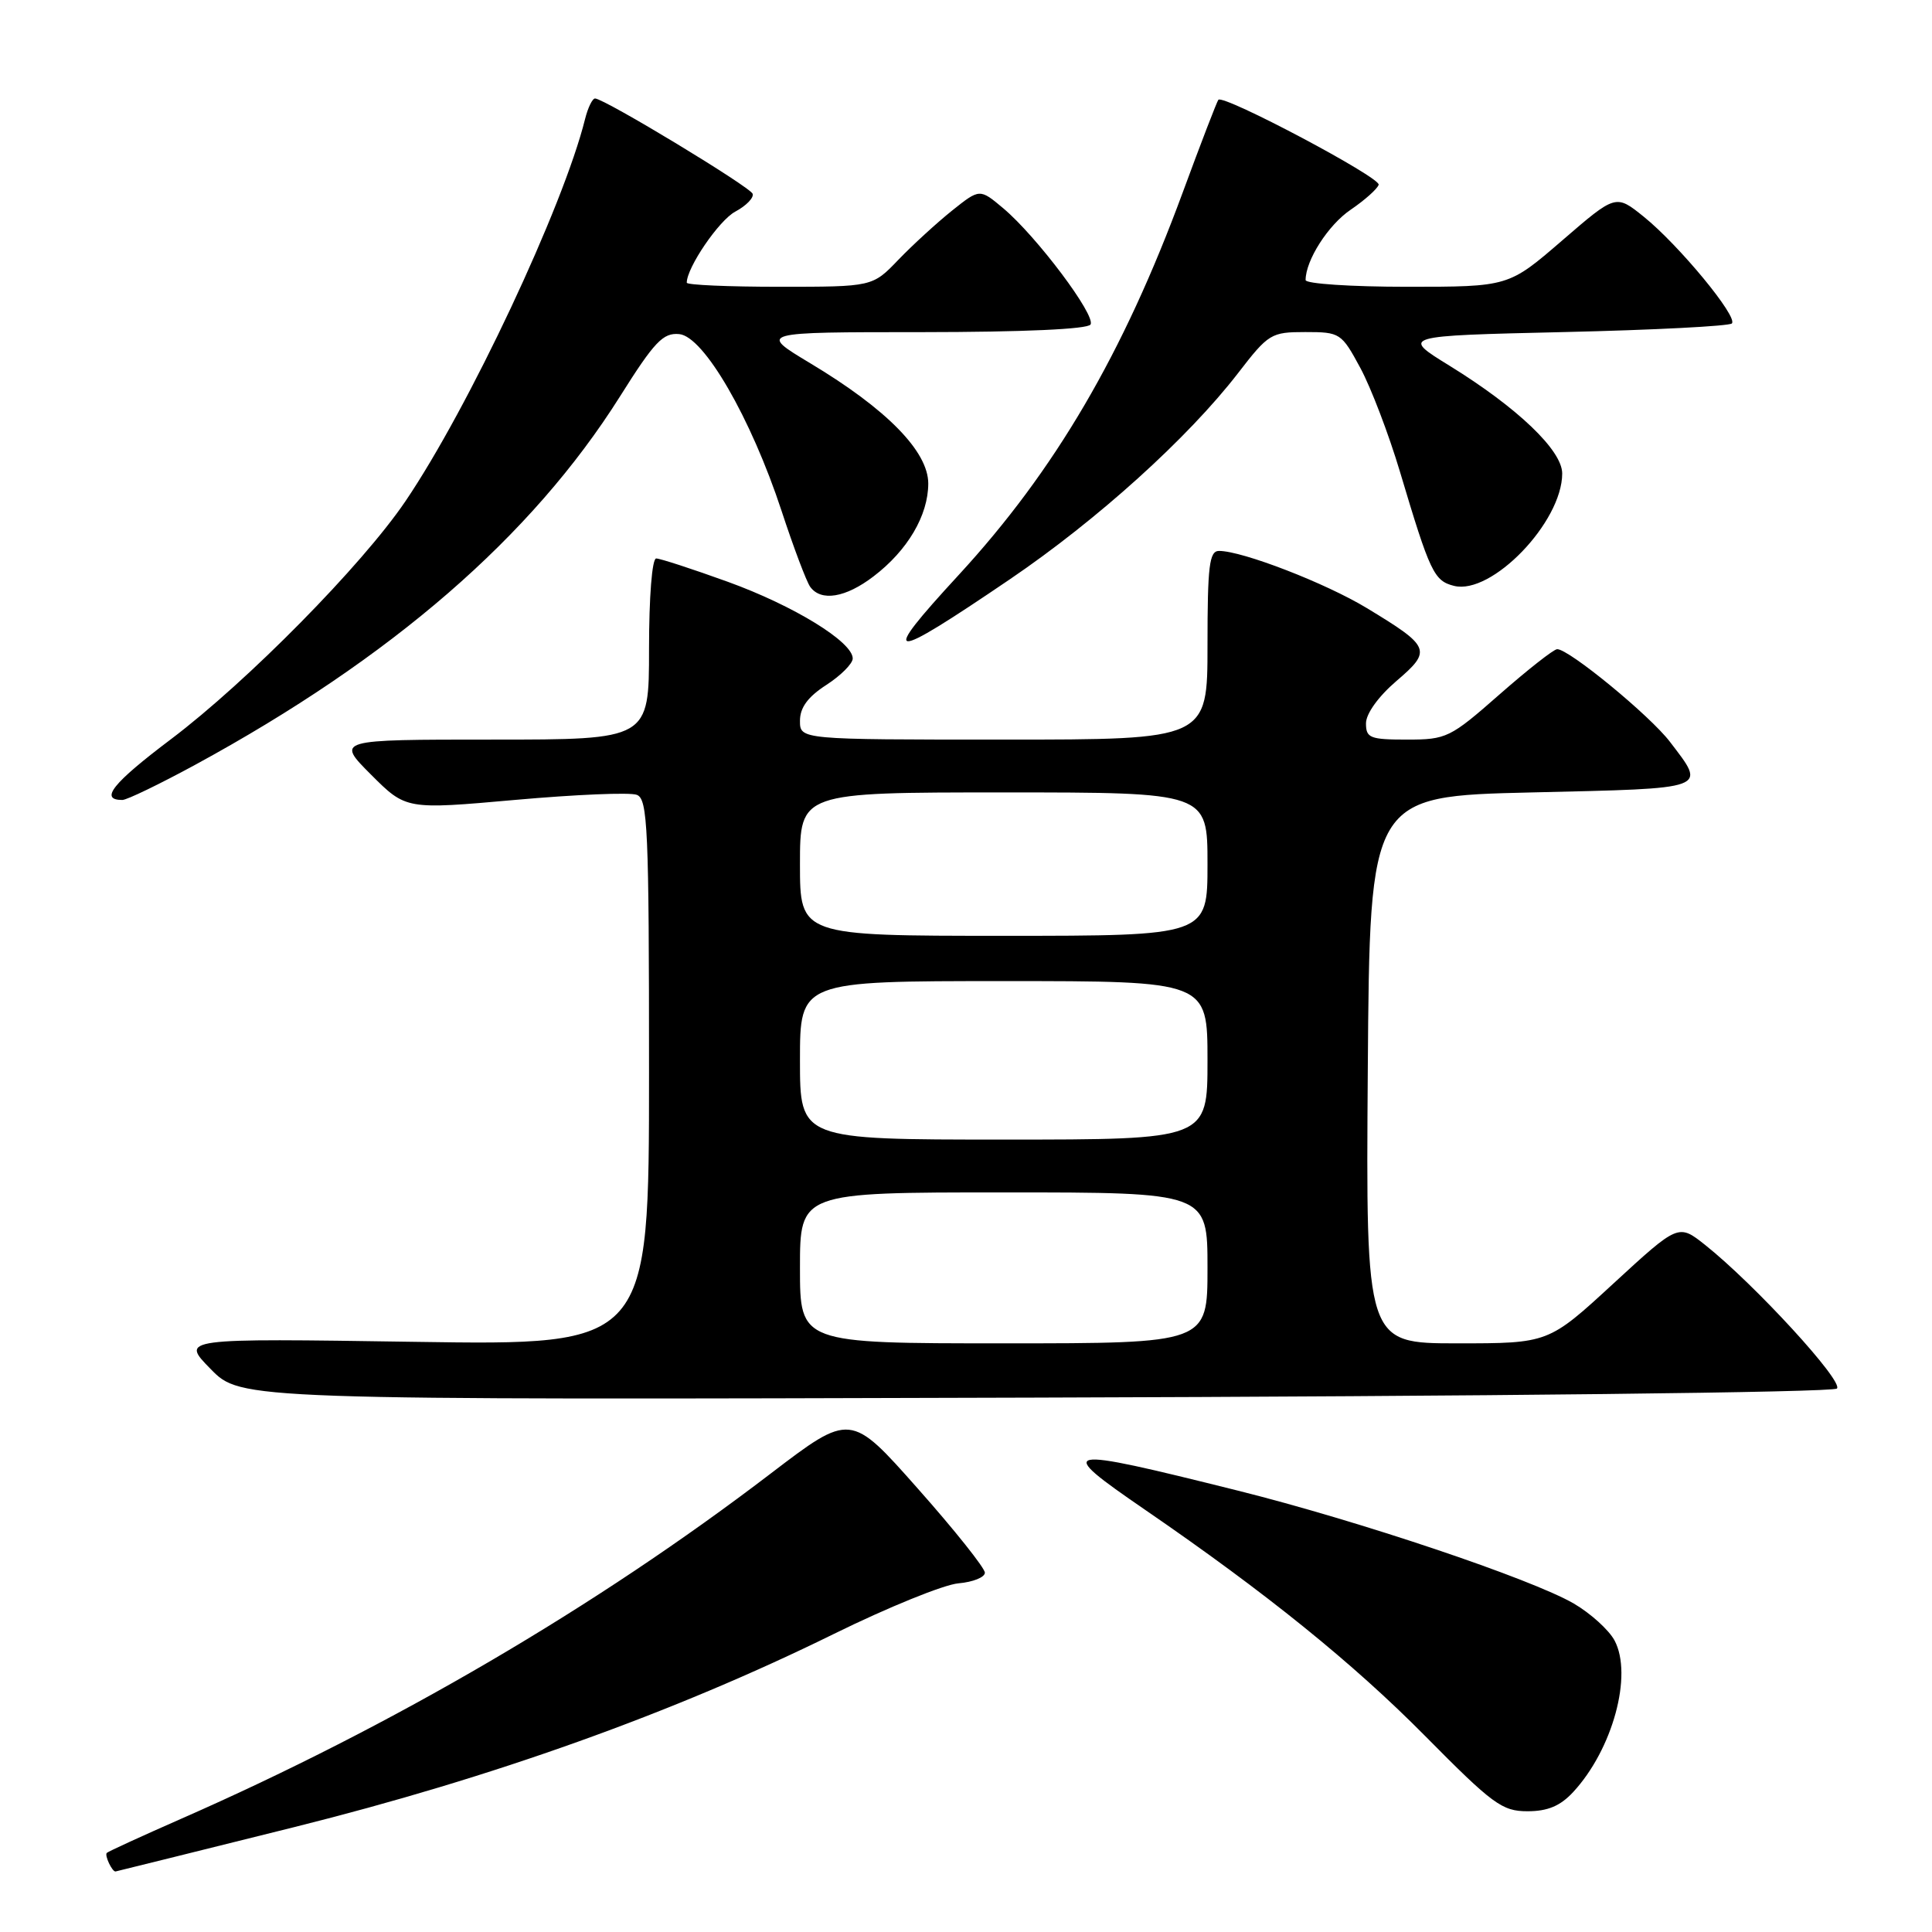 <?xml version="1.0" encoding="UTF-8" standalone="no"?>
<!DOCTYPE svg PUBLIC "-//W3C//DTD SVG 1.1//EN" "http://www.w3.org/Graphics/SVG/1.1/DTD/svg11.dtd" >
<svg xmlns="http://www.w3.org/2000/svg" xmlns:xlink="http://www.w3.org/1999/xlink" version="1.1" viewBox="0 0 256 256">
 <g >
 <path fill="currentColor"
d=" M 39.00 242.10 C 65.32 235.53 89.21 226.98 110.50 216.50 C 117.65 212.98 125.08 209.96 127.00 209.80 C 128.93 209.63 130.50 209.00 130.50 208.39 C 130.50 207.78 126.50 202.75 121.60 197.23 C 112.70 187.18 112.70 187.18 102.10 195.27 C 79.02 212.90 52.09 228.67 24.00 241.00 C 18.77 243.30 14.34 245.33 14.15 245.52 C 13.83 245.84 14.86 248.03 15.31 247.98 C 15.41 247.97 26.07 245.32 39.00 242.10 Z  M 208.46 237.45 C 213.69 231.80 216.38 221.94 213.93 217.36 C 213.18 215.97 210.76 213.78 208.54 212.48 C 202.89 209.20 180.05 201.52 164.00 197.51 C 140.28 191.59 139.60 191.73 151.75 200.07 C 167.76 211.06 179.26 220.35 188.83 230.02 C 197.79 239.08 199.03 240.00 202.40 240.00 C 205.08 240.00 206.75 239.30 208.46 237.45 Z  M 243.40 183.99 C 244.33 183.07 232.52 170.20 225.95 164.97 C 222.40 162.15 222.40 162.15 213.79 170.07 C 205.18 178.00 205.18 178.00 193.08 178.00 C 180.98 178.00 180.98 178.00 181.24 141.75 C 181.50 105.50 181.50 105.50 203.00 105.00 C 226.69 104.45 226.13 104.66 221.28 98.30 C 218.63 94.82 207.87 85.98 206.33 86.02 C 205.87 86.03 202.44 88.73 198.69 92.02 C 192.16 97.76 191.67 98.00 186.44 98.00 C 181.54 98.00 181.00 97.79 181.00 95.85 C 181.00 94.57 182.64 92.29 185.03 90.24 C 189.77 86.19 189.57 85.70 181.12 80.58 C 175.66 77.27 164.62 73.00 161.53 73.00 C 160.24 73.00 160.00 74.94 160.00 85.50 C 160.00 98.00 160.00 98.00 133.00 98.00 C 106.00 98.00 106.00 98.00 106.00 95.51 C 106.00 93.76 107.04 92.34 109.49 90.76 C 111.41 89.52 112.98 87.94 112.99 87.26 C 113.01 85.06 105.17 80.25 96.41 77.08 C 91.73 75.39 87.47 74.00 86.95 74.00 C 86.40 74.00 86.00 79.11 86.00 86.00 C 86.00 98.00 86.00 98.00 65.26 98.00 C 44.53 98.00 44.53 98.00 49.16 102.64 C 53.80 107.28 53.80 107.28 68.28 105.99 C 76.25 105.28 83.49 104.97 84.38 105.32 C 85.83 105.87 86.00 109.70 86.00 142.10 C 86.00 178.27 86.00 178.27 54.95 177.80 C 23.91 177.33 23.91 177.33 27.92 181.41 C 31.92 185.50 31.92 185.50 137.21 185.19 C 197.14 185.02 242.89 184.50 243.40 183.99 Z  M 25.90 101.32 C 51.92 87.16 70.44 71.10 82.12 52.58 C 86.72 45.26 87.86 44.07 90.00 44.27 C 93.26 44.57 99.50 55.36 103.56 67.69 C 105.15 72.54 106.86 77.06 107.35 77.75 C 108.78 79.74 112.04 79.21 115.74 76.38 C 120.26 72.94 122.99 68.30 123.00 64.08 C 123.00 59.82 117.50 54.21 107.36 48.13 C 100.50 44.01 100.50 44.01 122.19 44.01 C 135.56 44.00 144.12 43.62 144.50 43.00 C 145.24 41.81 137.36 31.32 132.94 27.60 C 129.82 24.98 129.82 24.98 126.16 27.90 C 124.15 29.51 120.95 32.44 119.05 34.41 C 115.61 38.00 115.61 38.00 103.30 38.00 C 96.54 38.00 91.00 37.76 91.00 37.46 C 91.00 35.45 95.27 29.19 97.43 28.04 C 98.87 27.27 99.90 26.21 99.73 25.68 C 99.43 24.78 80.21 13.14 78.86 13.05 C 78.51 13.02 77.91 14.24 77.53 15.75 C 74.65 27.36 62.10 54.06 53.72 66.42 C 47.99 74.87 32.82 90.27 22.65 97.95 C 14.92 103.78 13.14 106.00 16.21 106.00 C 16.81 106.00 21.17 103.89 25.90 101.32 Z  M 133.81 76.76 C 145.41 68.88 157.42 58.03 164.05 49.44 C 168.08 44.21 168.43 44.00 172.96 44.00 C 177.57 44.00 177.75 44.12 180.25 48.75 C 181.66 51.36 184.02 57.55 185.50 62.50 C 189.49 75.87 190.01 76.96 192.66 77.63 C 197.65 78.88 207.00 69.18 207.00 62.74 C 207.00 59.68 201.08 54.02 192.07 48.46 C 185.64 44.50 185.64 44.50 207.24 44.00 C 219.12 43.73 229.13 43.21 229.48 42.86 C 230.33 42.00 222.45 32.46 217.80 28.71 C 214.10 25.73 214.10 25.73 206.99 31.87 C 199.89 38.00 199.89 38.00 186.44 38.00 C 179.05 38.00 173.00 37.60 173.00 37.11 C 173.00 34.49 176.00 29.80 178.97 27.79 C 180.82 26.53 182.50 25.04 182.68 24.48 C 182.99 23.54 162.17 12.50 161.44 13.22 C 161.27 13.40 159.13 18.94 156.71 25.52 C 148.83 46.90 139.78 62.35 127.01 76.21 C 116.38 87.75 117.49 87.84 133.81 76.76 Z  M 106.00 168.00 C 106.00 158.00 106.00 158.00 133.00 158.00 C 160.00 158.00 160.00 158.00 160.00 168.00 C 160.00 178.00 160.00 178.00 133.00 178.00 C 106.00 178.00 106.00 178.00 106.00 168.00 Z  M 106.00 140.50 C 106.00 130.00 106.00 130.00 133.00 130.00 C 160.00 130.00 160.00 130.00 160.00 140.50 C 160.00 151.00 160.00 151.00 133.00 151.00 C 106.00 151.00 106.00 151.00 106.00 140.50 Z  M 106.00 114.50 C 106.00 105.00 106.00 105.00 133.00 105.00 C 160.00 105.00 160.00 105.00 160.00 114.50 C 160.00 124.00 160.00 124.00 133.00 124.00 C 106.00 124.00 106.00 124.00 106.00 114.50 Z "/>
</g>
</svg>